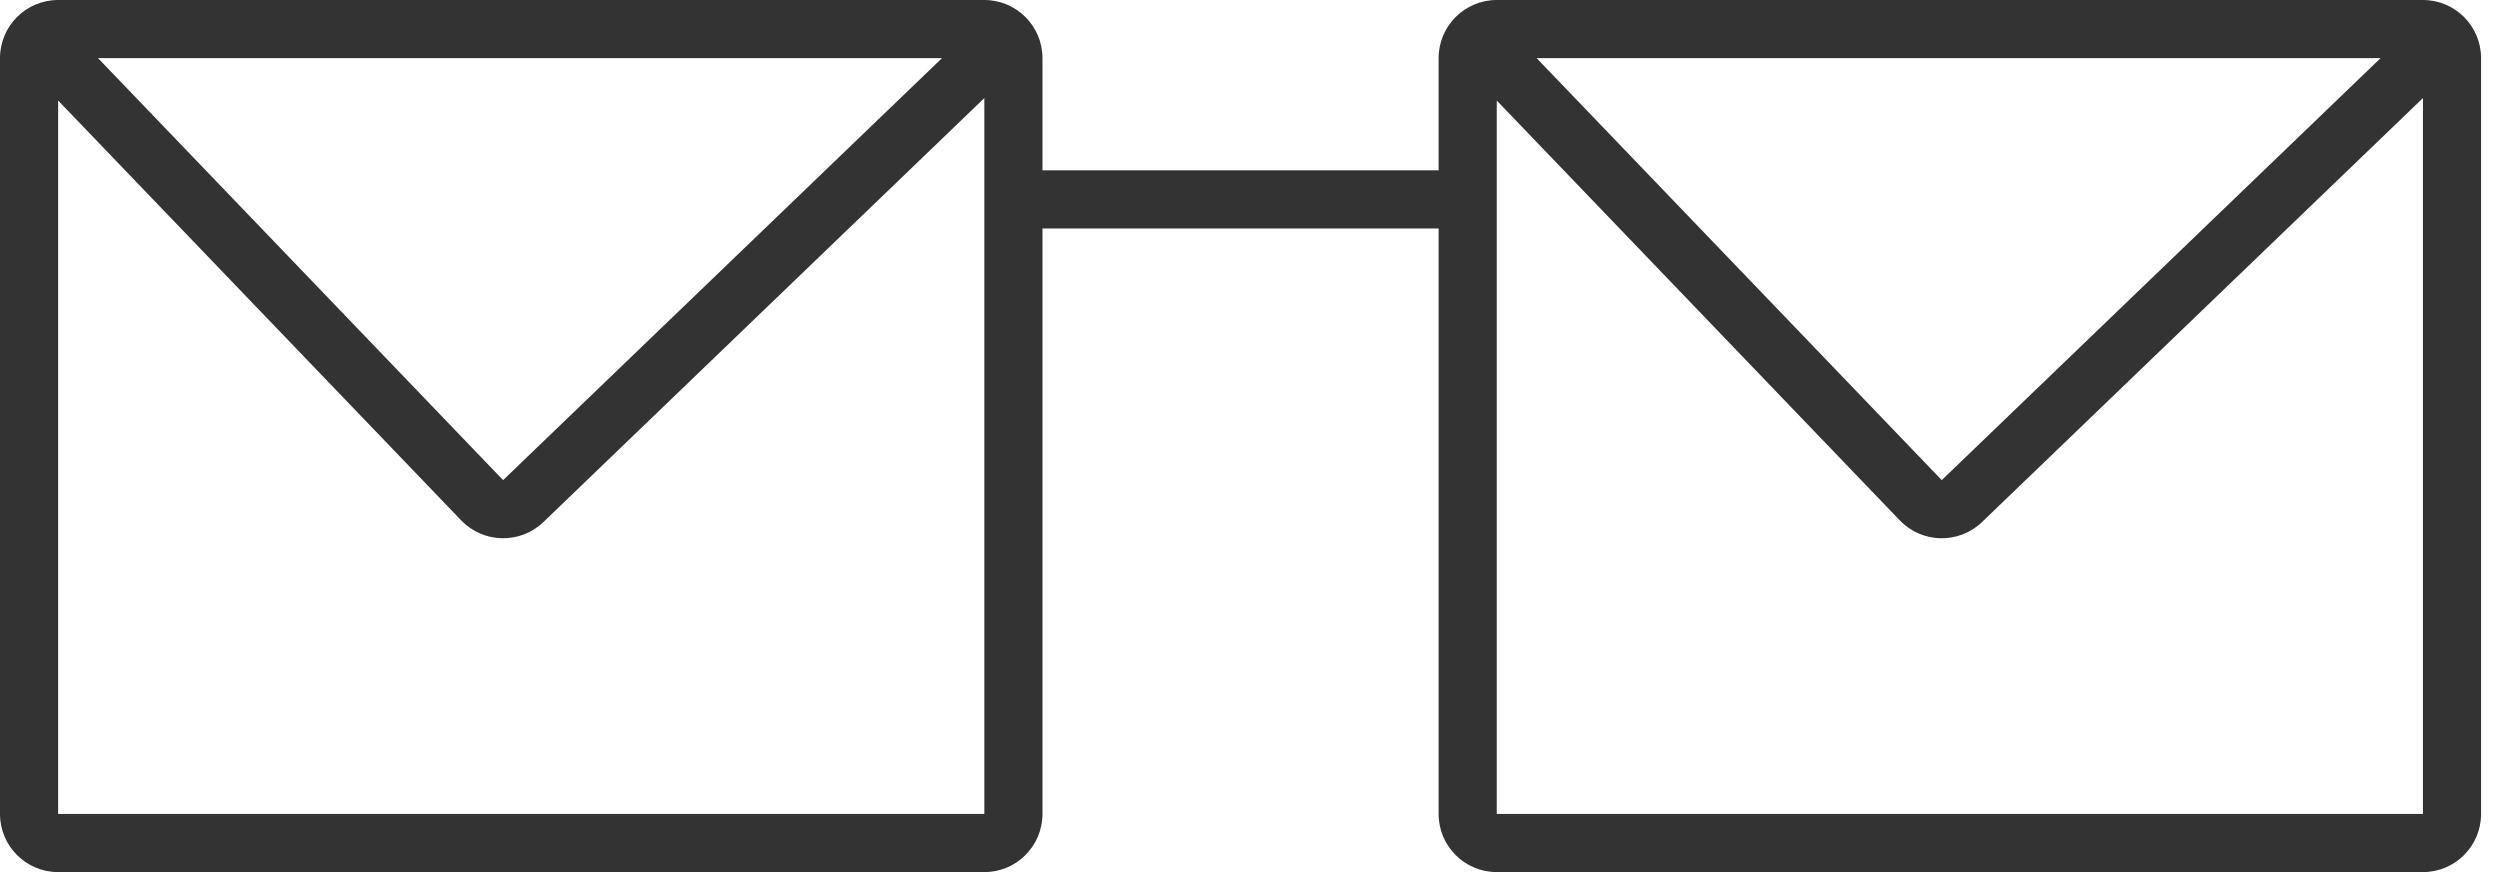 <svg width="86" height="30" viewBox="0 0 86 30" fill="none" xmlns="http://www.w3.org/2000/svg">
<path fill-rule="evenodd" clip-rule="evenodd" d="M0 2C0 0.895 0.895 0 2 0H33.861C34.965 0 35.861 0.895 35.861 2V5.86H49.488V2C49.488 0.895 50.384 0 51.488 0H83.349C84.453 0 85.349 0.895 85.349 2V28C85.349 29.105 84.453 30 83.349 30H51.488C50.384 30 49.488 29.105 49.488 28V7.86H35.861V28C35.861 29.105 34.965 30 33.861 30H2C0.895 30 0 29.105 0 28V2ZM3.372 2H32.404L17.307 16.516L3.372 2ZM2 28V3.459L15.865 17.901C16.63 18.698 17.897 18.724 18.694 17.958L33.861 3.374V28L2 28ZM66.796 16.516L52.86 2H81.892L66.796 16.516ZM68.182 17.958L83.349 3.374V28L51.488 28V3.459L65.353 17.901C66.118 18.698 67.385 18.724 68.182 17.958Z" fill="#333333"/>
</svg>
